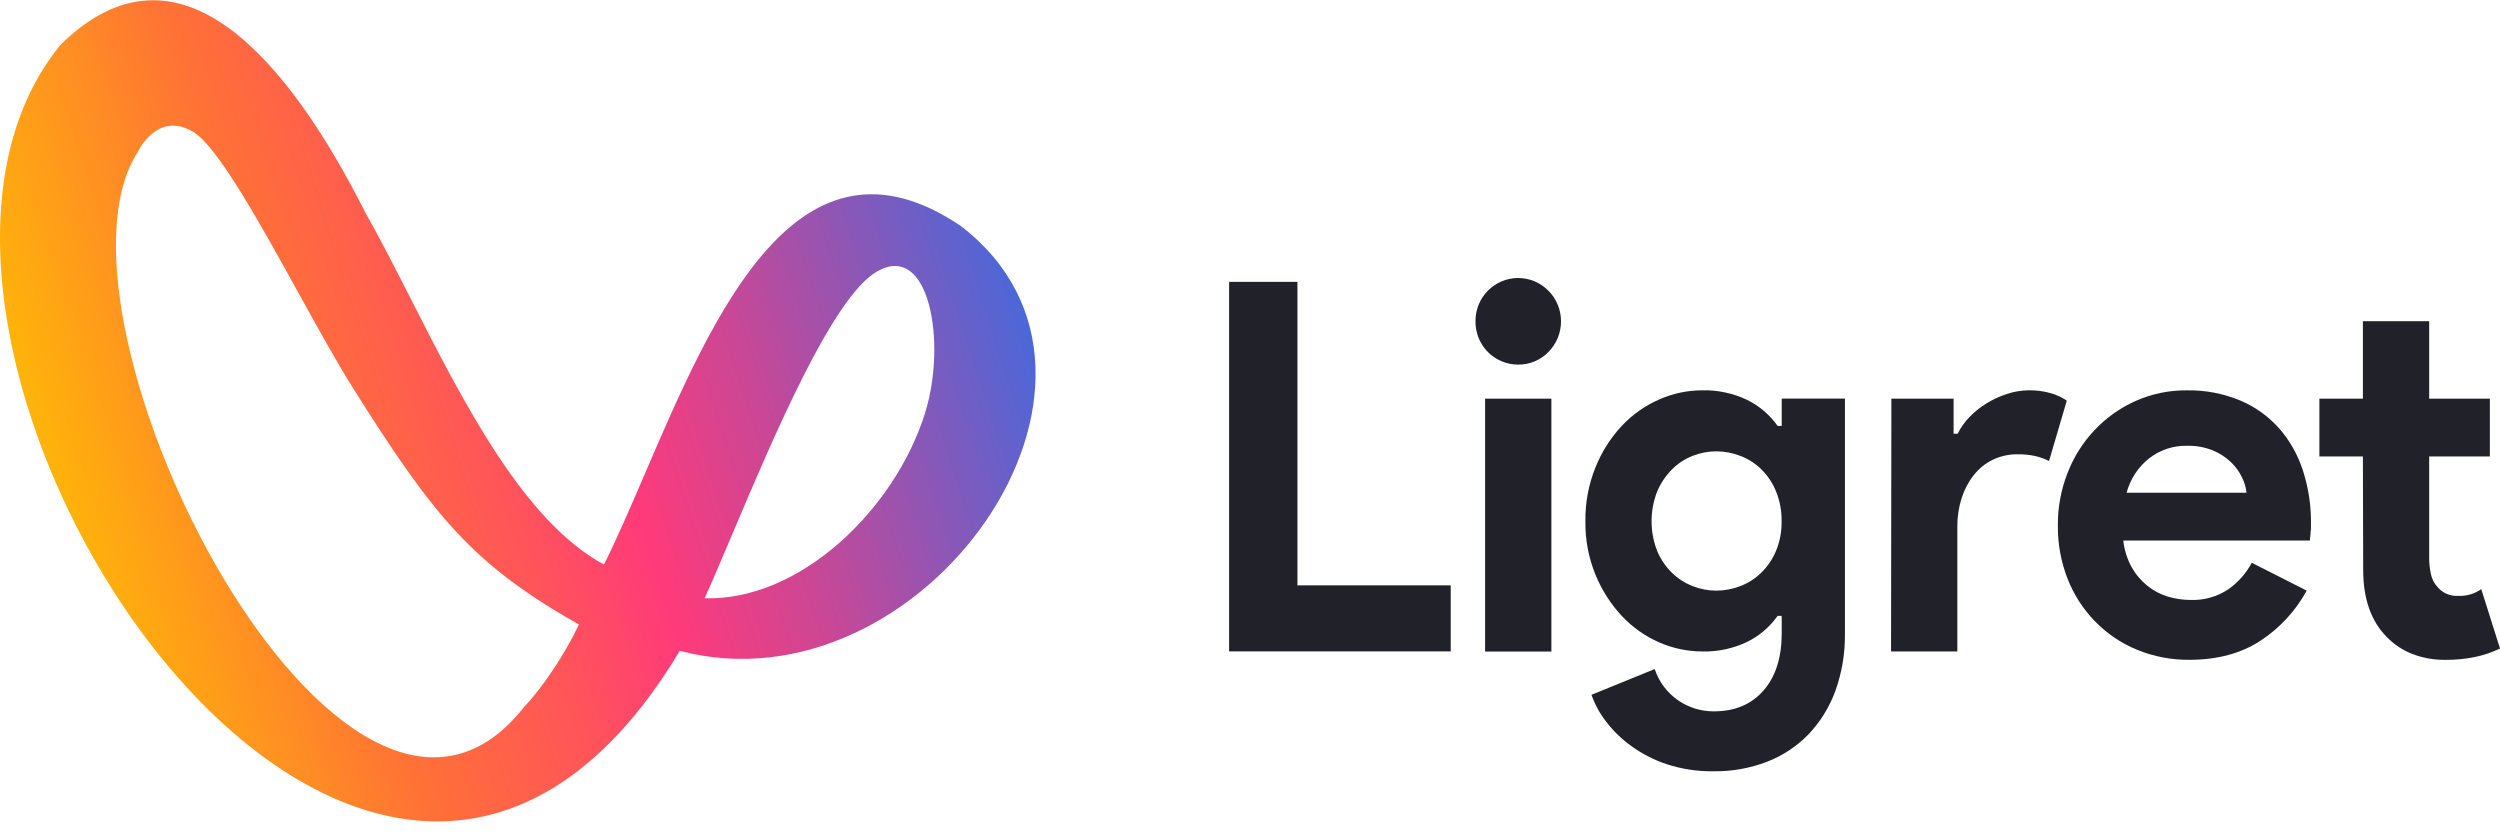 <svg width="150" height="50" viewBox="0 0 150 50" fill="none" xmlns="http://www.w3.org/2000/svg">
<path d="M73.747 16.912H77.845V35.121H87.044V39.084H73.747V16.912Z" fill="#212229"/>
<path d="M90.094 21.674C90.406 21.808 90.741 21.877 91.079 21.876C91.417 21.882 91.752 21.818 92.066 21.689C92.379 21.559 92.663 21.367 92.901 21.123C93.142 20.883 93.333 20.597 93.464 20.28C93.594 19.964 93.661 19.624 93.661 19.281C93.661 18.938 93.594 18.598 93.464 18.282C93.333 17.965 93.142 17.679 92.901 17.439C92.418 16.952 91.767 16.68 91.088 16.68C90.409 16.68 89.758 16.952 89.275 17.439C89.042 17.674 88.856 17.952 88.727 18.259C88.593 18.582 88.526 18.93 88.53 19.28C88.526 19.793 88.672 20.295 88.951 20.722C89.23 21.149 89.628 21.481 90.094 21.674Z" fill="#212229"/>
<path d="M89.106 23.92V39.093H93.083V23.92H89.106Z" fill="#212229"/>
<path fill-rule="evenodd" clip-rule="evenodd" d="M102.828 46.276C101.876 46.292 100.928 46.151 100.021 45.858C99.26 45.608 98.54 45.241 97.887 44.77C97.313 44.359 96.801 43.863 96.368 43.299C95.992 42.814 95.694 42.27 95.487 41.689L99.282 40.142C99.535 40.905 100.026 41.563 100.68 42.015C101.315 42.455 102.067 42.687 102.834 42.681C104.089 42.681 105.08 42.266 105.808 41.434C106.536 40.603 106.901 39.459 106.903 38.004V36.951H106.66C106.184 37.62 105.553 38.158 104.823 38.516C103.982 38.915 103.063 39.111 102.137 39.088C101.244 39.087 100.36 38.9 99.54 38.538C98.7 38.169 97.941 37.632 97.309 36.958C96.64 36.239 96.105 35.402 95.731 34.487C95.314 33.468 95.108 32.373 95.124 31.269C95.109 30.16 95.316 29.06 95.731 28.035C96.102 27.114 96.637 26.272 97.309 25.55C97.942 24.877 98.701 24.34 99.54 23.972C100.36 23.608 101.243 23.42 102.137 23.419C103.063 23.397 103.982 23.593 104.823 23.991C105.553 24.35 106.184 24.887 106.66 25.556H106.903V23.915H110.696V38.004C110.713 39.182 110.518 40.353 110.12 41.458C109.766 42.429 109.218 43.315 108.511 44.059C107.81 44.779 106.966 45.338 106.037 45.7C105.012 46.094 103.923 46.29 102.828 46.276ZM102.98 35.439C103.473 35.437 103.961 35.344 104.422 35.164C104.891 34.986 105.319 34.712 105.68 34.359C106.057 33.988 106.356 33.544 106.561 33.053C106.793 32.491 106.907 31.885 106.896 31.275C106.906 30.661 106.792 30.05 106.561 29.482C106.359 28.985 106.059 28.534 105.68 28.159C105.319 27.806 104.891 27.532 104.422 27.354C103.961 27.174 103.473 27.081 102.98 27.08C102.491 27.08 102.007 27.173 101.552 27.354C101.086 27.537 100.663 27.816 100.309 28.174C99.934 28.553 99.635 29.003 99.427 29.497C98.984 30.64 98.984 31.911 99.427 33.053C99.632 33.544 99.932 33.988 100.309 34.359C100.667 34.709 101.089 34.983 101.552 35.164C102.007 35.345 102.491 35.438 102.98 35.439Z" fill="#212229"/>
<path d="M117.216 23.92H113.482L113.463 39.088H117.44V31.617C117.434 31.031 117.521 30.447 117.698 29.889C117.856 29.386 118.103 28.917 118.427 28.505C118.734 28.115 119.122 27.801 119.565 27.587C120.031 27.363 120.542 27.251 121.058 27.258C121.421 27.252 121.783 27.288 122.137 27.367C122.415 27.434 122.685 27.533 122.942 27.661L124.008 24.039C123.714 23.84 123.39 23.689 123.05 23.591C122.611 23.467 122.156 23.409 121.7 23.419C121.265 23.424 120.833 23.497 120.42 23.637C119.994 23.773 119.586 23.96 119.204 24.194C118.834 24.42 118.493 24.692 118.188 25.003C117.892 25.301 117.646 25.646 117.459 26.024H117.216V23.92Z" fill="#212229"/>
<path fill-rule="evenodd" clip-rule="evenodd" d="M138.402 35.438C137.734 36.657 136.781 37.689 135.629 38.442C134.467 39.205 133.044 39.587 131.362 39.589C130.286 39.599 129.218 39.394 128.219 38.984C127.281 38.6 126.43 38.026 125.715 37.297C125 36.568 124.438 35.699 124.062 34.742C123.658 33.714 123.457 32.614 123.471 31.506C123.465 30.441 123.661 29.384 124.047 28.394C124.787 26.465 126.243 24.913 128.1 24.074C129.08 23.632 130.141 23.409 131.212 23.421C132.304 23.401 133.388 23.606 134.4 24.024C135.294 24.398 136.095 24.969 136.746 25.698C137.385 26.43 137.87 27.289 138.171 28.22C138.503 29.239 138.668 30.306 138.658 31.38V31.752C138.639 31.864 138.629 31.978 138.628 32.092C138.607 32.204 138.597 32.319 138.598 32.433H127.396C127.458 32.993 127.628 33.534 127.897 34.026C128.137 34.457 128.457 34.836 128.838 35.143C129.203 35.438 129.62 35.659 130.067 35.795C130.511 35.928 130.972 35.996 131.434 35.996C132.234 36.028 133.025 35.806 133.696 35.36C134.282 34.949 134.765 34.404 135.106 33.767L138.402 35.438ZM134.79 29.563C134.757 29.251 134.669 28.947 134.532 28.666C134.367 28.317 134.141 28.003 133.864 27.737C133.547 27.432 133.177 27.191 132.772 27.025C132.274 26.827 131.743 26.732 131.208 26.747C130.399 26.731 129.609 26.993 128.962 27.489C128.297 28.009 127.817 28.738 127.596 29.563H134.79Z" fill="#212229"/>
<path d="M139.163 27.386H141.774L141.791 34.185C141.791 35.933 142.267 37.282 143.218 38.231C143.642 38.666 144.151 39.006 144.712 39.227C145.356 39.478 146.041 39.601 146.73 39.591C147.326 39.595 147.922 39.538 148.507 39.419C149.023 39.311 149.524 39.14 150 38.91L148.876 35.347C148.469 35.638 147.977 35.779 147.481 35.75C147.254 35.765 147.027 35.727 146.816 35.639C146.606 35.55 146.418 35.414 146.267 35.241C146.062 35.023 145.92 34.752 145.857 34.457C145.783 34.127 145.747 33.79 145.751 33.452V27.386H149.392V23.92H145.751V19.273H141.774V23.92H139.163V27.386Z" fill="#212229"/>
<path fill-rule="evenodd" clip-rule="evenodd" d="M57.632 13.547C47.905 6.994 42.824 18.816 38.715 28.374C37.858 30.367 37.044 32.263 36.238 33.872C31.448 31.291 27.859 24.24 24.674 17.982C23.728 16.123 22.817 14.334 21.921 12.753C17.286 3.588 10.735 -4.281 3.644 2.674C-10.967 20.447 21.821 70.711 40.787 39.047C55.398 42.913 69.65 22.734 57.632 13.547ZM31.43 42.439C20.625 56.123 1.875 19.155 8.245 9.152C8.245 9.152 9.401 6.617 11.581 7.906C13.047 8.774 15.566 13.335 17.926 17.608C19.075 19.688 20.186 21.7 21.119 23.183C26.103 31.141 28.45 33.908 34.736 37.471C33.923 39.199 32.535 41.293 31.424 42.439H31.43ZM55.514 24.754C53.699 30.579 47.986 36.068 42.278 35.895C42.743 34.869 43.303 33.549 43.926 32.077C46.427 26.174 49.961 17.832 52.608 16.297C55.793 14.448 56.806 20.629 55.509 24.754H55.514Z" fill="url(#paint0_linear_1275_35160)"/>
<defs>
<linearGradient id="paint0_linear_1275_35160" x1="-15.302" y1="35.823" x2="95.976" y2="0.232" gradientUnits="userSpaceOnUse">
<stop offset="0.12" stop-color="#FFC300"/>
<stop offset="0.17" stop-color="#FFB30A"/>
<stop offset="0.25" stop-color="#FF8B25"/>
<stop offset="0.3" stop-color="#FF7136"/>
<stop offset="0.39" stop-color="#FF545A"/>
<stop offset="0.45" stop-color="#FF3A7A"/>
<stop offset="0.52" stop-color="#CE4693"/>
<stop offset="0.66" stop-color="#5565D3"/>
<stop offset="0.75" stop-color="#007AFF"/>
</linearGradient>
</defs>
</svg>

